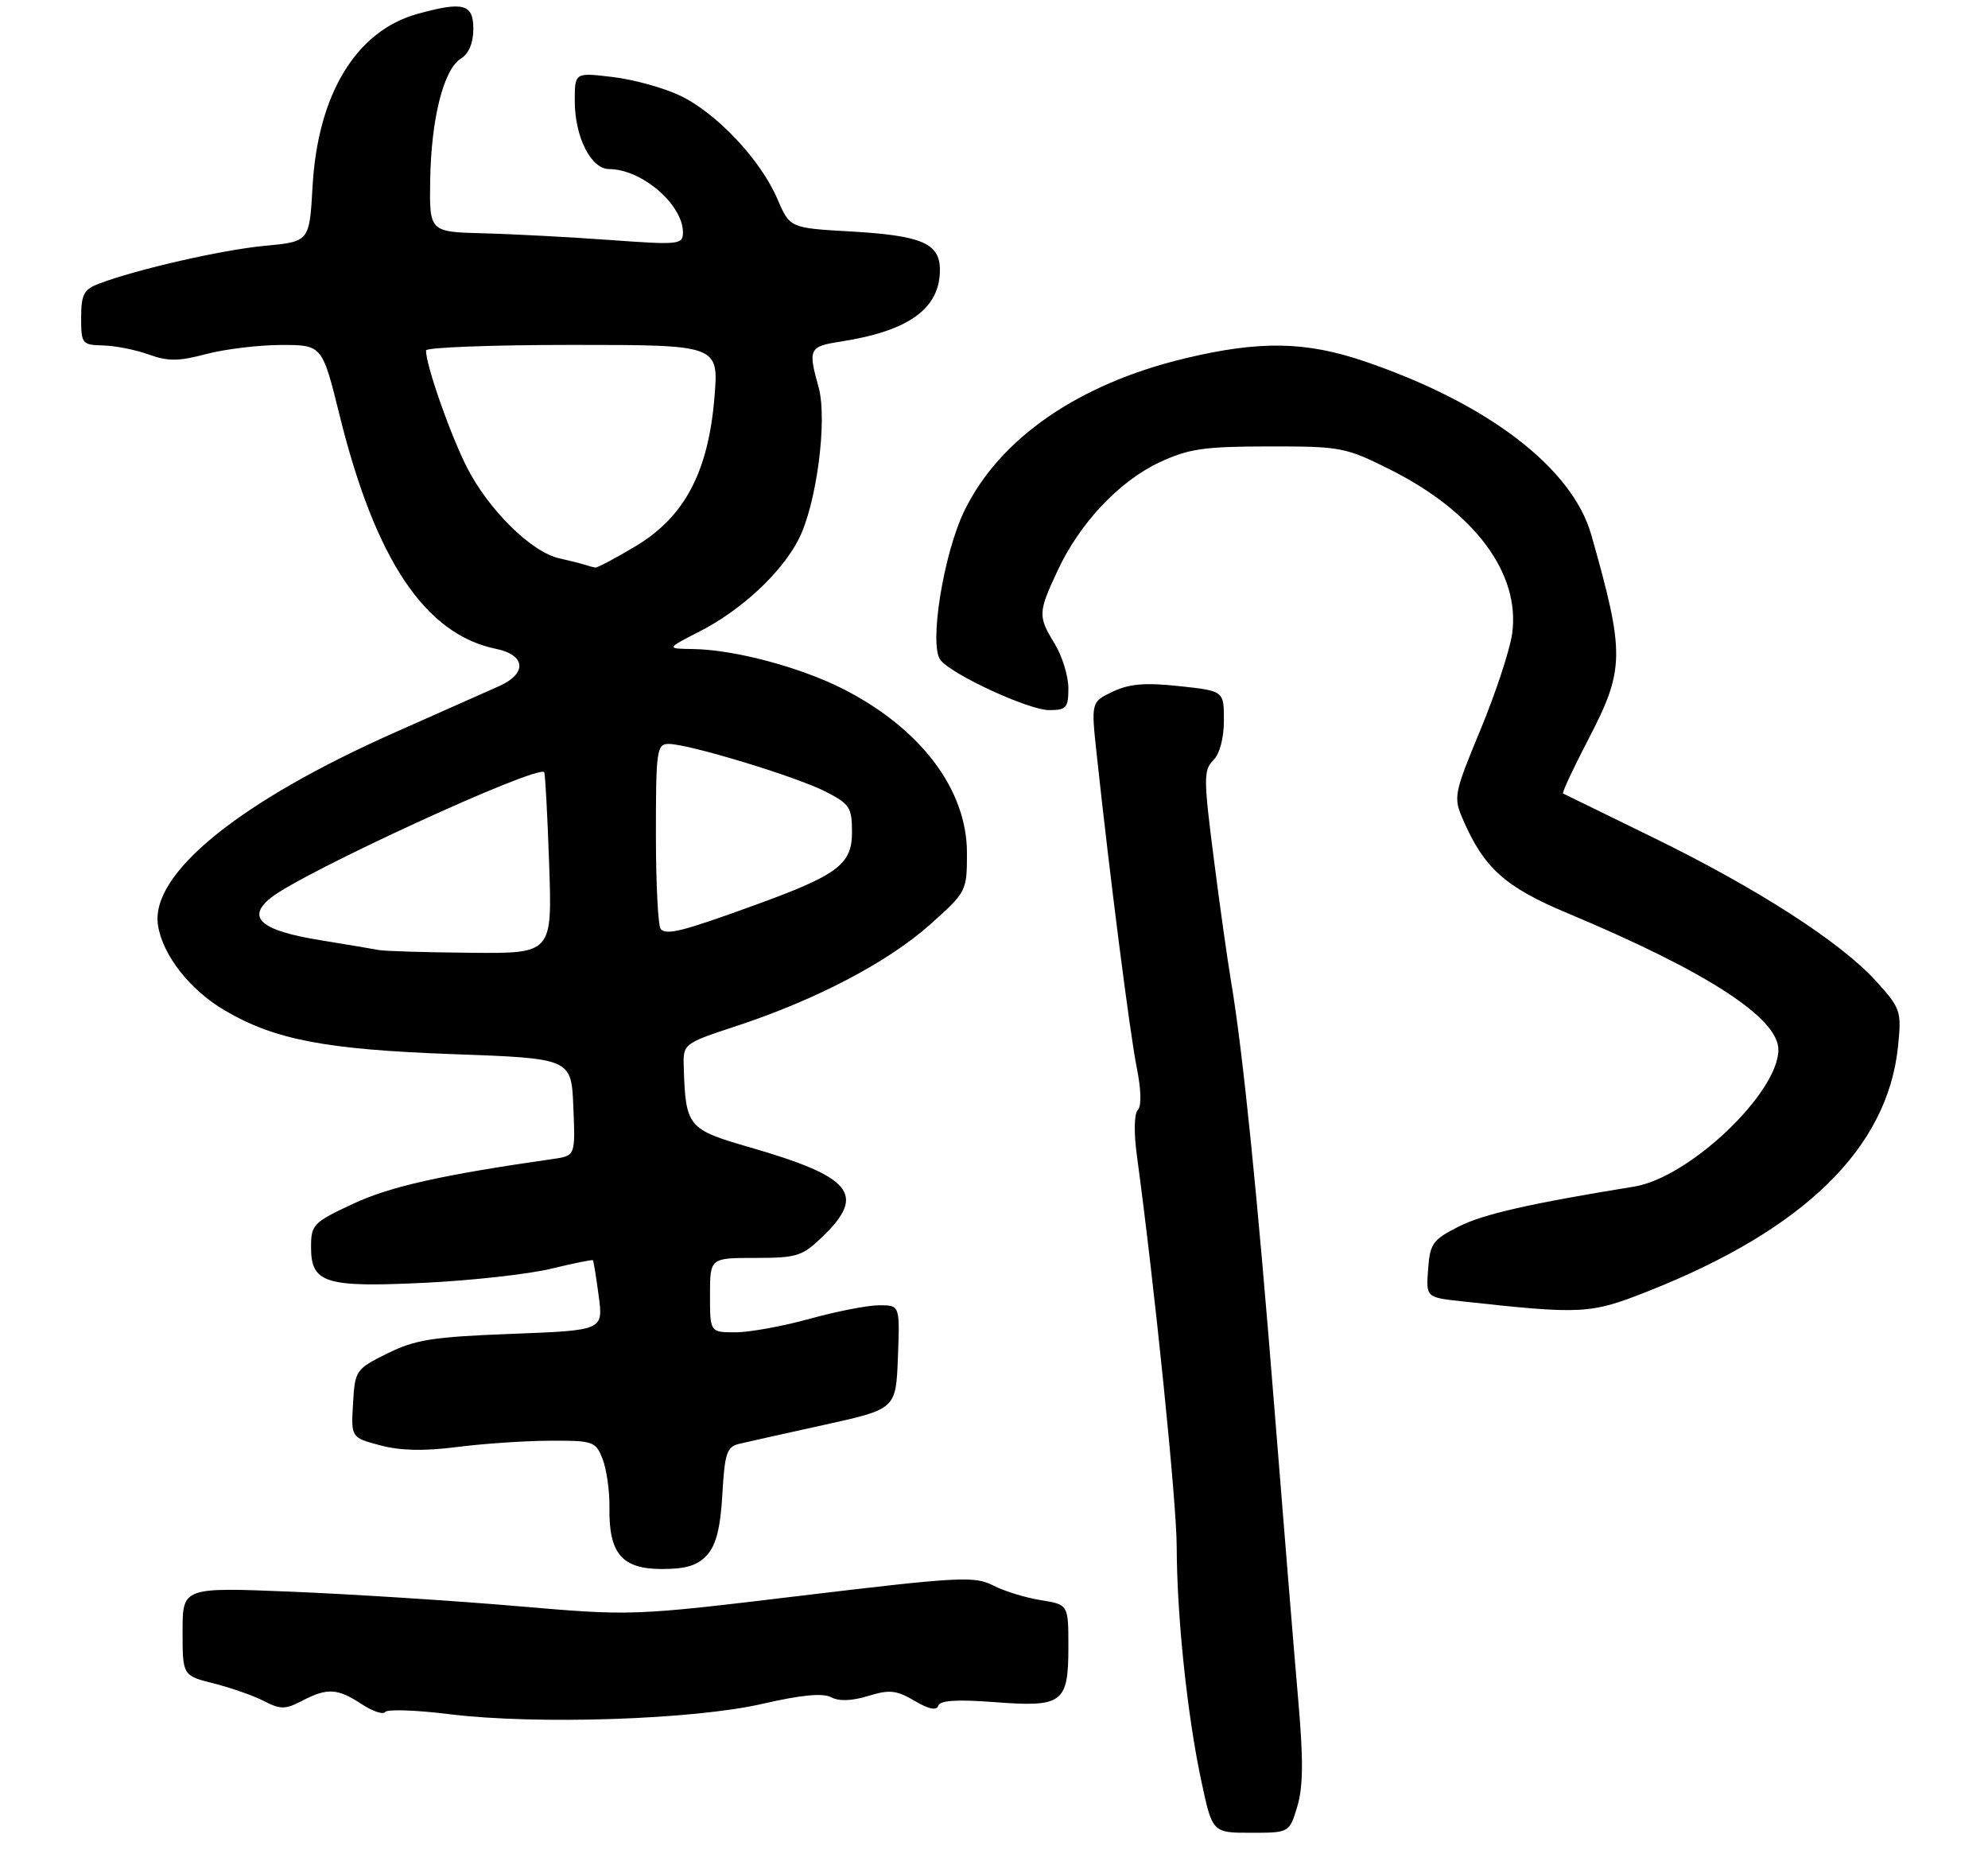 <?xml version="1.0" encoding="UTF-8" standalone="no"?>
<!DOCTYPE svg PUBLIC "-//W3C//DTD SVG 1.1//EN" "http://www.w3.org/Graphics/SVG/1.1/DTD/svg11.dtd" >
<svg xmlns="http://www.w3.org/2000/svg" xmlns:xlink="http://www.w3.org/1999/xlink" version="1.1" viewBox="0 0 294 277">
 <g >
 <path fill="currentColor"
d=" M 191.86 267.09 C 192.73 264.18 192.76 260.13 191.99 251.34 C 191.42 244.83 189.83 225.32 188.45 208.00 C 185.94 176.49 183.79 155.34 182.04 145.00 C 181.53 141.97 180.37 133.77 179.48 126.76 C 177.99 115.15 177.99 113.87 179.42 112.43 C 180.38 111.48 181.00 109.14 181.00 106.51 C 181.00 102.16 181.00 102.16 174.38 101.45 C 169.35 100.91 167.00 101.11 164.56 102.27 C 161.35 103.80 161.35 103.80 162.20 111.65 C 164.12 129.54 167.10 152.85 168.11 157.86 C 168.77 161.13 168.83 163.57 168.26 164.14 C 167.73 164.67 167.67 167.47 168.12 170.78 C 170.78 190.44 174.00 222.02 174.02 228.67 C 174.04 238.90 175.57 253.56 177.64 263.25 C 179.29 271.00 179.29 271.00 184.99 271.00 C 190.68 271.00 190.68 271.00 191.86 267.09 Z  M 112.82 251.92 C 118.49 250.61 121.70 250.31 122.92 250.96 C 124.08 251.58 125.98 251.51 128.40 250.77 C 131.55 249.80 132.58 249.91 135.25 251.49 C 137.35 252.73 138.51 252.97 138.76 252.21 C 139.03 251.42 141.55 251.26 147.04 251.68 C 157.16 252.46 158.00 251.84 158.00 243.51 C 158.00 237.26 158.00 237.26 153.90 236.60 C 151.64 236.24 148.47 235.26 146.85 234.42 C 144.15 233.03 141.77 233.15 118.70 235.92 C 93.50 238.95 93.50 238.95 76.50 237.49 C 67.15 236.69 52.19 235.73 43.25 235.36 C 27.00 234.69 27.00 234.69 27.00 241.23 C 27.00 247.76 27.00 247.76 31.65 248.93 C 34.21 249.58 37.55 250.75 39.07 251.54 C 41.48 252.78 42.20 252.78 44.67 251.49 C 48.40 249.54 49.91 249.63 53.47 251.97 C 55.10 253.04 56.67 253.57 56.97 253.14 C 57.26 252.71 61.55 252.85 66.50 253.47 C 79.36 255.05 102.61 254.28 112.82 251.92 Z  M 104.57 229.93 C 105.91 228.44 106.55 225.89 106.83 220.92 C 107.18 214.82 107.49 213.92 109.36 213.48 C 110.54 213.20 116.22 211.93 122.00 210.66 C 132.50 208.34 132.50 208.34 132.79 200.67 C 133.08 193.00 133.08 193.00 130.03 193.00 C 128.35 193.00 123.73 193.90 119.76 195.00 C 115.79 196.10 110.84 197.00 108.77 197.00 C 105.00 197.00 105.00 197.00 105.00 191.50 C 105.00 186.00 105.00 186.00 111.70 186.00 C 117.89 186.00 118.66 185.75 121.70 182.80 C 128.13 176.58 126.01 174.01 110.83 169.63 C 101.74 167.01 101.40 166.60 101.12 157.91 C 101.00 154.32 101.00 154.32 109.00 151.68 C 120.72 147.82 131.29 142.27 137.52 136.73 C 142.95 131.88 143.00 131.79 143.00 126.12 C 143.00 116.78 136.21 107.76 124.76 101.91 C 118.41 98.67 108.65 96.06 102.50 95.97 C 98.50 95.91 98.50 95.91 103.50 93.35 C 109.65 90.20 115.54 84.72 118.09 79.78 C 120.75 74.62 122.40 62.10 121.06 57.26 C 119.48 51.60 119.66 51.23 124.25 50.52 C 134.41 48.95 139.00 45.64 139.00 39.90 C 139.00 35.97 136.32 34.82 125.71 34.22 C 116.81 33.71 116.81 33.71 114.95 29.39 C 112.46 23.58 105.90 16.64 100.49 14.10 C 98.07 12.96 93.59 11.73 90.54 11.38 C 85.00 10.72 85.00 10.72 85.00 14.91 C 85.00 20.24 87.39 25.00 90.08 25.00 C 94.88 25.00 101.00 30.24 101.00 34.36 C 101.00 36.17 100.45 36.23 90.25 35.49 C 84.34 35.06 75.90 34.61 71.50 34.50 C 63.50 34.29 63.50 34.29 63.62 26.65 C 63.76 17.56 65.60 10.27 68.15 8.67 C 69.34 7.93 70.00 6.34 70.00 4.26 C 70.00 0.57 68.51 0.18 61.72 2.06 C 52.66 4.58 46.98 13.94 46.22 27.62 C 45.76 35.73 45.76 35.73 39.13 36.35 C 32.84 36.94 20.23 39.82 14.59 41.96 C 12.40 42.80 12.00 43.56 12.00 46.98 C 12.00 50.83 12.13 51.00 15.25 51.08 C 17.04 51.12 20.07 51.72 22.00 52.42 C 24.85 53.45 26.43 53.43 30.50 52.35 C 33.25 51.62 38.23 51.02 41.57 51.01 C 47.65 51.00 47.65 51.00 50.24 61.48 C 55.52 82.81 62.89 93.80 73.35 95.94 C 77.76 96.84 77.99 99.59 73.82 101.45 C 71.99 102.26 65.07 105.34 58.42 108.29 C 35.30 118.55 22.15 129.26 23.37 136.84 C 24.08 141.29 28.10 146.39 33.28 149.43 C 40.66 153.75 48.21 155.19 67.00 155.87 C 84.50 156.50 84.50 156.50 84.79 163.70 C 85.09 170.89 85.09 170.89 81.79 171.37 C 65.30 173.73 57.74 175.43 52.25 177.98 C 46.32 180.75 46.00 181.07 46.00 184.41 C 46.00 189.75 48.08 190.40 62.95 189.67 C 69.85 189.33 78.20 188.40 81.49 187.60 C 84.79 186.80 87.57 186.24 87.68 186.34 C 87.78 186.45 88.17 188.82 88.54 191.62 C 89.22 196.71 89.22 196.71 75.66 197.23 C 64.03 197.67 61.41 198.08 57.30 200.12 C 52.61 202.45 52.49 202.61 52.21 207.53 C 51.91 212.56 51.91 212.56 56.22 213.71 C 59.18 214.51 62.71 214.58 67.51 213.97 C 71.36 213.47 77.55 213.05 81.27 213.03 C 87.75 213.00 88.10 213.12 89.12 215.75 C 89.71 217.26 90.17 220.51 90.13 222.97 C 90.03 229.71 91.99 232.00 97.87 232.00 C 101.48 232.00 103.16 231.48 104.57 229.93 Z  M 243.72 190.93 C 266.84 181.79 279.14 169.76 280.69 154.76 C 281.23 149.50 281.10 149.12 277.48 145.11 C 272.27 139.34 259.91 131.38 244.50 123.85 C 237.35 120.36 231.35 117.42 231.16 117.33 C 230.97 117.23 232.66 113.61 234.91 109.29 C 240.29 98.96 240.32 96.65 235.33 79.08 C 232.52 69.19 220.02 59.63 201.80 53.43 C 193.07 50.46 186.27 50.35 175.25 52.99 C 159.52 56.76 147.88 64.78 142.65 75.46 C 139.52 81.86 137.34 95.49 139.10 97.62 C 140.95 99.85 152.16 105.00 155.16 105.00 C 157.70 105.00 158.00 104.65 158.00 101.75 C 157.99 99.96 157.09 97.03 156.00 95.23 C 153.48 91.10 153.50 90.61 156.41 84.36 C 159.69 77.33 165.52 71.15 171.50 68.35 C 175.79 66.35 178.08 66.02 187.62 66.01 C 198.31 66.00 198.99 66.13 205.62 69.45 C 218.10 75.72 224.85 84.79 223.63 93.68 C 223.30 96.08 221.19 102.48 218.95 107.89 C 215.03 117.33 214.92 117.87 216.33 121.12 C 219.46 128.37 222.57 131.16 231.85 135.04 C 252.38 143.64 263.00 150.51 263.00 155.21 C 263.00 161.61 249.82 174.13 241.69 175.45 C 226.24 177.96 219.38 179.52 215.75 181.35 C 211.89 183.30 211.47 183.88 211.20 187.67 C 210.89 191.84 210.89 191.84 216.20 192.42 C 234.04 194.37 235.16 194.31 243.72 190.93 Z  M 56.00 140.47 C 55.17 140.31 51.26 139.65 47.31 139.01 C 38.59 137.59 36.40 135.71 40.03 132.77 C 44.64 129.04 79.47 113.03 80.48 114.18 C 80.63 114.36 80.96 120.46 81.21 127.75 C 81.67 141.00 81.67 141.00 69.59 140.88 C 62.94 140.82 56.83 140.64 56.00 140.47 Z  M 97.72 137.39 C 97.32 136.99 97.00 130.67 97.00 123.33 C 97.00 110.93 97.13 110.00 98.89 110.00 C 101.85 110.00 117.72 114.82 122.07 117.04 C 125.65 118.86 126.00 119.39 126.00 123.04 C 126.00 127.84 123.92 129.39 111.25 133.97 C 100.94 137.71 98.63 138.29 97.72 137.39 Z  M 86.50 83.51 C 85.95 83.33 84.25 82.90 82.72 82.56 C 78.59 81.65 72.21 75.35 69.03 69.06 C 66.53 64.11 63.00 54.01 63.00 51.82 C 63.00 51.37 72.74 51.00 84.65 51.00 C 106.29 51.00 106.29 51.00 105.66 58.75 C 104.75 69.79 101.24 76.43 94.02 80.75 C 91.03 82.54 88.34 83.96 88.04 83.92 C 87.74 83.88 87.05 83.69 86.50 83.51 Z "/>
</g>
</svg>